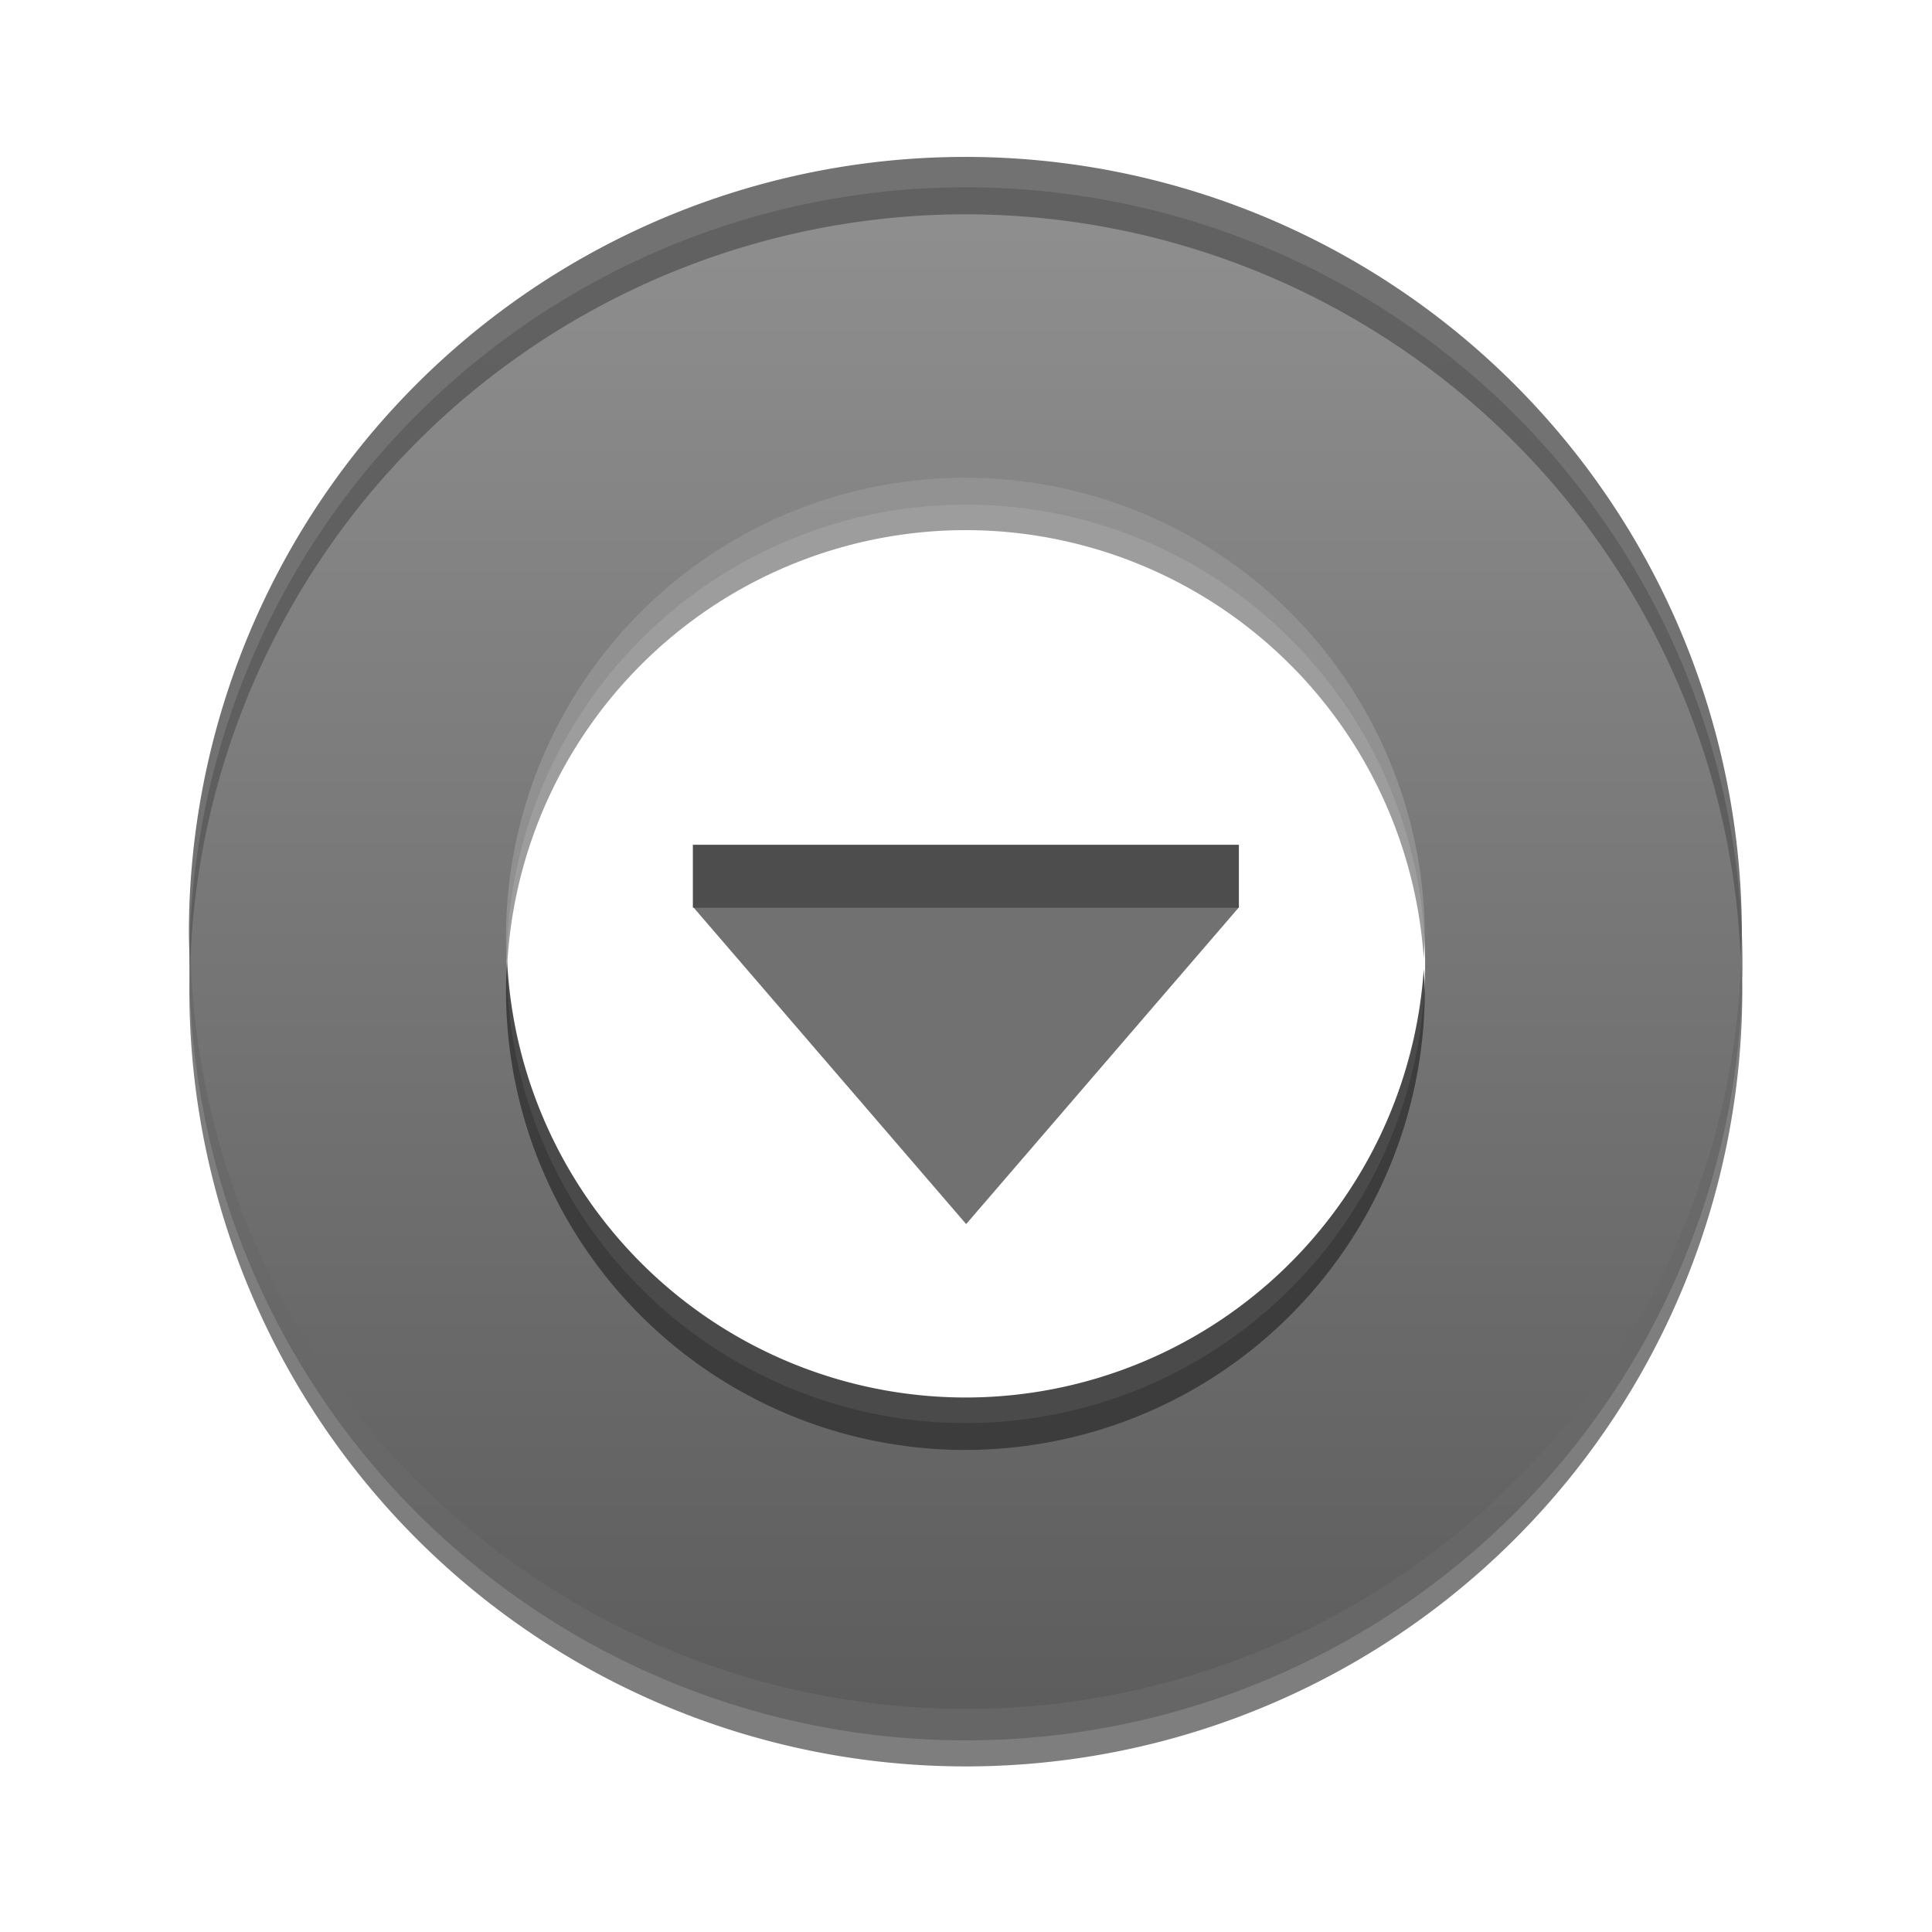 <?xml version="1.0" encoding="UTF-8" standalone="no"?>
<!-- Created with Inkscape (http://www.inkscape.org/) -->

<svg
   xmlns:dc="http://purl.org/dc/elements/1.1/"
   xmlns:cc="http://creativecommons.org/ns#"
   xmlns:rdf="http://www.w3.org/1999/02/22-rdf-syntax-ns#"
   xmlns:svg="http://www.w3.org/2000/svg"
   xmlns="http://www.w3.org/2000/svg"
   xmlns:xlink="http://www.w3.org/1999/xlink"
   xmlns:sodipodi="http://sodipodi.sourceforge.net/DTD/sodipodi-0.dtd"
   xmlns:inkscape="http://www.inkscape.org/namespaces/inkscape"
   width="48"
   height="48"
   viewBox="0 0 48 48"
   version="1.1"
   id="svg8"
   inkscape:version="0.92.2 5c3e80d, 2017-08-06"
   sodipodi:docname="cr3_button_more-48x48-src.svg">
  <defs
     id="defs2">
    <linearGradient
       inkscape:collect="always"
       id="linearGradient871">
      <stop
         style="stop-color:#8f8f8f;stop-opacity:0.992"
         offset="0"
         id="stop867" />
      <stop
         style="stop-color:#5a5a5a;stop-opacity:0.992"
         offset="1"
         id="stop869" />
    </linearGradient>
    <linearGradient
       inkscape:collect="always"
       xlink:href="#linearGradient871"
       id="linearGradient971"
       x1="-24.925"
       y1="42.359"
       x2="-24.925"
       y2="77.927"
       gradientUnits="userSpaceOnUse"
       gradientTransform="translate(48.926,248.103)" />
  </defs>
  <sodipodi:namedview
     id="base"
     pagecolor="#ffffff"
     bordercolor="#666666"
     borderopacity="1.0"
     inkscape:pageopacity="0.0"
     inkscape:pageshadow="2"
     inkscape:zoom="1"
     inkscape:cx="28.026812"
     inkscape:cy="-50.414534"
     inkscape:document-units="px"
     inkscape:current-layer="layer1"
     showgrid="false"
     units="px"
     inkscape:window-width="1507"
     inkscape:window-height="955"
     inkscape:window-x="1685"
     inkscape:window-y="173"
     inkscape:window-maximized="0"
     inkscape:pagecheckerboard="true"
     objecttolerance="2"
     guidetolerance="2" />
  <g
     inkscape:label="Layer 1"
     inkscape:groupmode="layer"
     id="layer1"
     transform="translate(0,-284.3)">
    <g
       id="g1075"
       transform="matrix(1.108,0,0,1.108,-2.594,-33.35)">
      <path
         inkscape:connector-curvature="0"
         id="path960"
         d="M 24,290.888 A 17.413,17.413 0 0 0 6.588,308.3 17.413,17.413 0 0 0 24,325.712 17.413,17.413 0 0 0 41.412,308.3 17.413,17.413 0 0 0 24,290.888 Z m 0,7.115 a 10.297,10.297 0 0 1 10.297,10.297 10.297,10.297 0 0 1 -10.297,10.297 10.297,10.297 0 0 1 -10.297,-10.297 10.297,10.297 0 0 1 10.297,-10.297 z"
         style="opacity:1;fill:url(#linearGradient971);fill-opacity:1;fill-rule:evenodd;stroke:none;stroke-width:1;stroke-linecap:butt;stroke-linejoin:miter;stroke-miterlimit:4;stroke-dasharray:none;stroke-dashoffset:8;stroke-opacity:1;paint-order:markers fill stroke" />
      <path
         id="path879-7"
         d="m 23.997,326.296 a 17.411,17.411 0 0 1 -17.41,-17.412 17.411,17.411 0 0 1 0.027,-0.76 17.411,17.411 0 0 0 17.383,16.885 17.411,17.411 0 0 0 17.385,-16.664 17.411,17.411 0 0 1 0.027,0.539 17.411,17.411 0 0 1 -17.412,17.412 z"
         style="opacity:1;fill:#686868;fill-opacity:0.855;fill-rule:evenodd;stroke:none;stroke-width:1;stroke-linecap:butt;stroke-linejoin:miter;stroke-miterlimit:4;stroke-dasharray:none;stroke-dashoffset:8;stroke-opacity:1;paint-order:markers fill stroke"
         inkscape:connector-curvature="0" />
      <path
         id="path879-7-5-6"
         d="m 23.987,290.206 a 17.411,17.411 0 0 0 -17.41,17.412 17.411,17.411 0 0 0 0.027,0.76 17.411,17.411 0 0 1 17.383,-16.885 17.411,17.411 0 0 1 17.385,16.664 17.411,17.411 0 0 0 0.027,-0.539 17.411,17.411 0 0 0 -17.412,-17.412 z"
         style="opacity:1;fill:#595959;fill-opacity:0.851;fill-rule:evenodd;stroke:none;stroke-width:1;stroke-linecap:butt;stroke-linejoin:miter;stroke-miterlimit:4;stroke-dasharray:none;stroke-dashoffset:8;stroke-opacity:1;paint-order:markers fill stroke"
         inkscape:connector-curvature="0" />
      <path
         id="path927-3-2"
         d="M 23.989,319.2 A 10.301,10.301 0 0 1 13.687,308.898 a 10.301,10.301 0 0 1 0.025,-0.679 10.301,10.301 0 0 0 10.277,9.805 10.301,10.301 0 0 0 10.277,-9.602 10.301,10.301 0 0 1 0.023,0.475 10.301,10.301 0 0 1 -10.3,10.302 z"
         style="opacity:1;fill:#383838;fill-opacity:0.906;fill-rule:evenodd;stroke:none;stroke-width:0.905;stroke-linecap:butt;stroke-linejoin:miter;stroke-miterlimit:4;stroke-dasharray:none;stroke-dashoffset:8;stroke-opacity:1;paint-order:markers fill stroke"
         inkscape:connector-curvature="0" />
      <path
         id="path927-3-2-1"
         d="M 23.989,297.399 A 10.301,10.301 0 0 0 13.687,307.701 a 10.301,10.301 0 0 0 0.025,0.679 10.301,10.301 0 0 1 10.277,-9.805 10.301,10.301 0 0 1 10.277,9.602 10.301,10.301 0 0 0 0.023,-0.475 10.301,10.301 0 0 0 -10.3,-10.302 z"
         style="opacity:1;fill:#939393;fill-opacity:0.906;fill-rule:evenodd;stroke:none;stroke-width:0.905;stroke-linecap:butt;stroke-linejoin:miter;stroke-miterlimit:4;stroke-dasharray:none;stroke-dashoffset:8;stroke-opacity:1;paint-order:markers fill stroke"
         inkscape:connector-curvature="0" />
    </g>
    <g
       id="g1068"
       transform="translate(57.847,-23.209)">
      <path
         sodipodi:nodetypes="cccc"
         inkscape:connector-curvature="0"
         id="path1062"
         d="m -40.624,330.046 h 13.562 l -6.781,7.875 z"
         style="fill:#717171;fill-opacity:1;fill-rule:evenodd;stroke:none;stroke-width:1px;stroke-linecap:butt;stroke-linejoin:miter;stroke-opacity:1" />
      <rect
         ry="0"
         rx="0"
         y="328.497"
         x="-40.633"
         height="1.562"
         width="13.566"
         id="rect1064"
         style="opacity:1;fill:#414141;fill-opacity:0.937;fill-rule:evenodd;stroke:none;stroke-width:1;stroke-linecap:butt;stroke-linejoin:miter;stroke-miterlimit:4;stroke-dasharray:none;stroke-dashoffset:8;stroke-opacity:1;paint-order:markers fill stroke" />
    </g>
  </g>
</svg>
